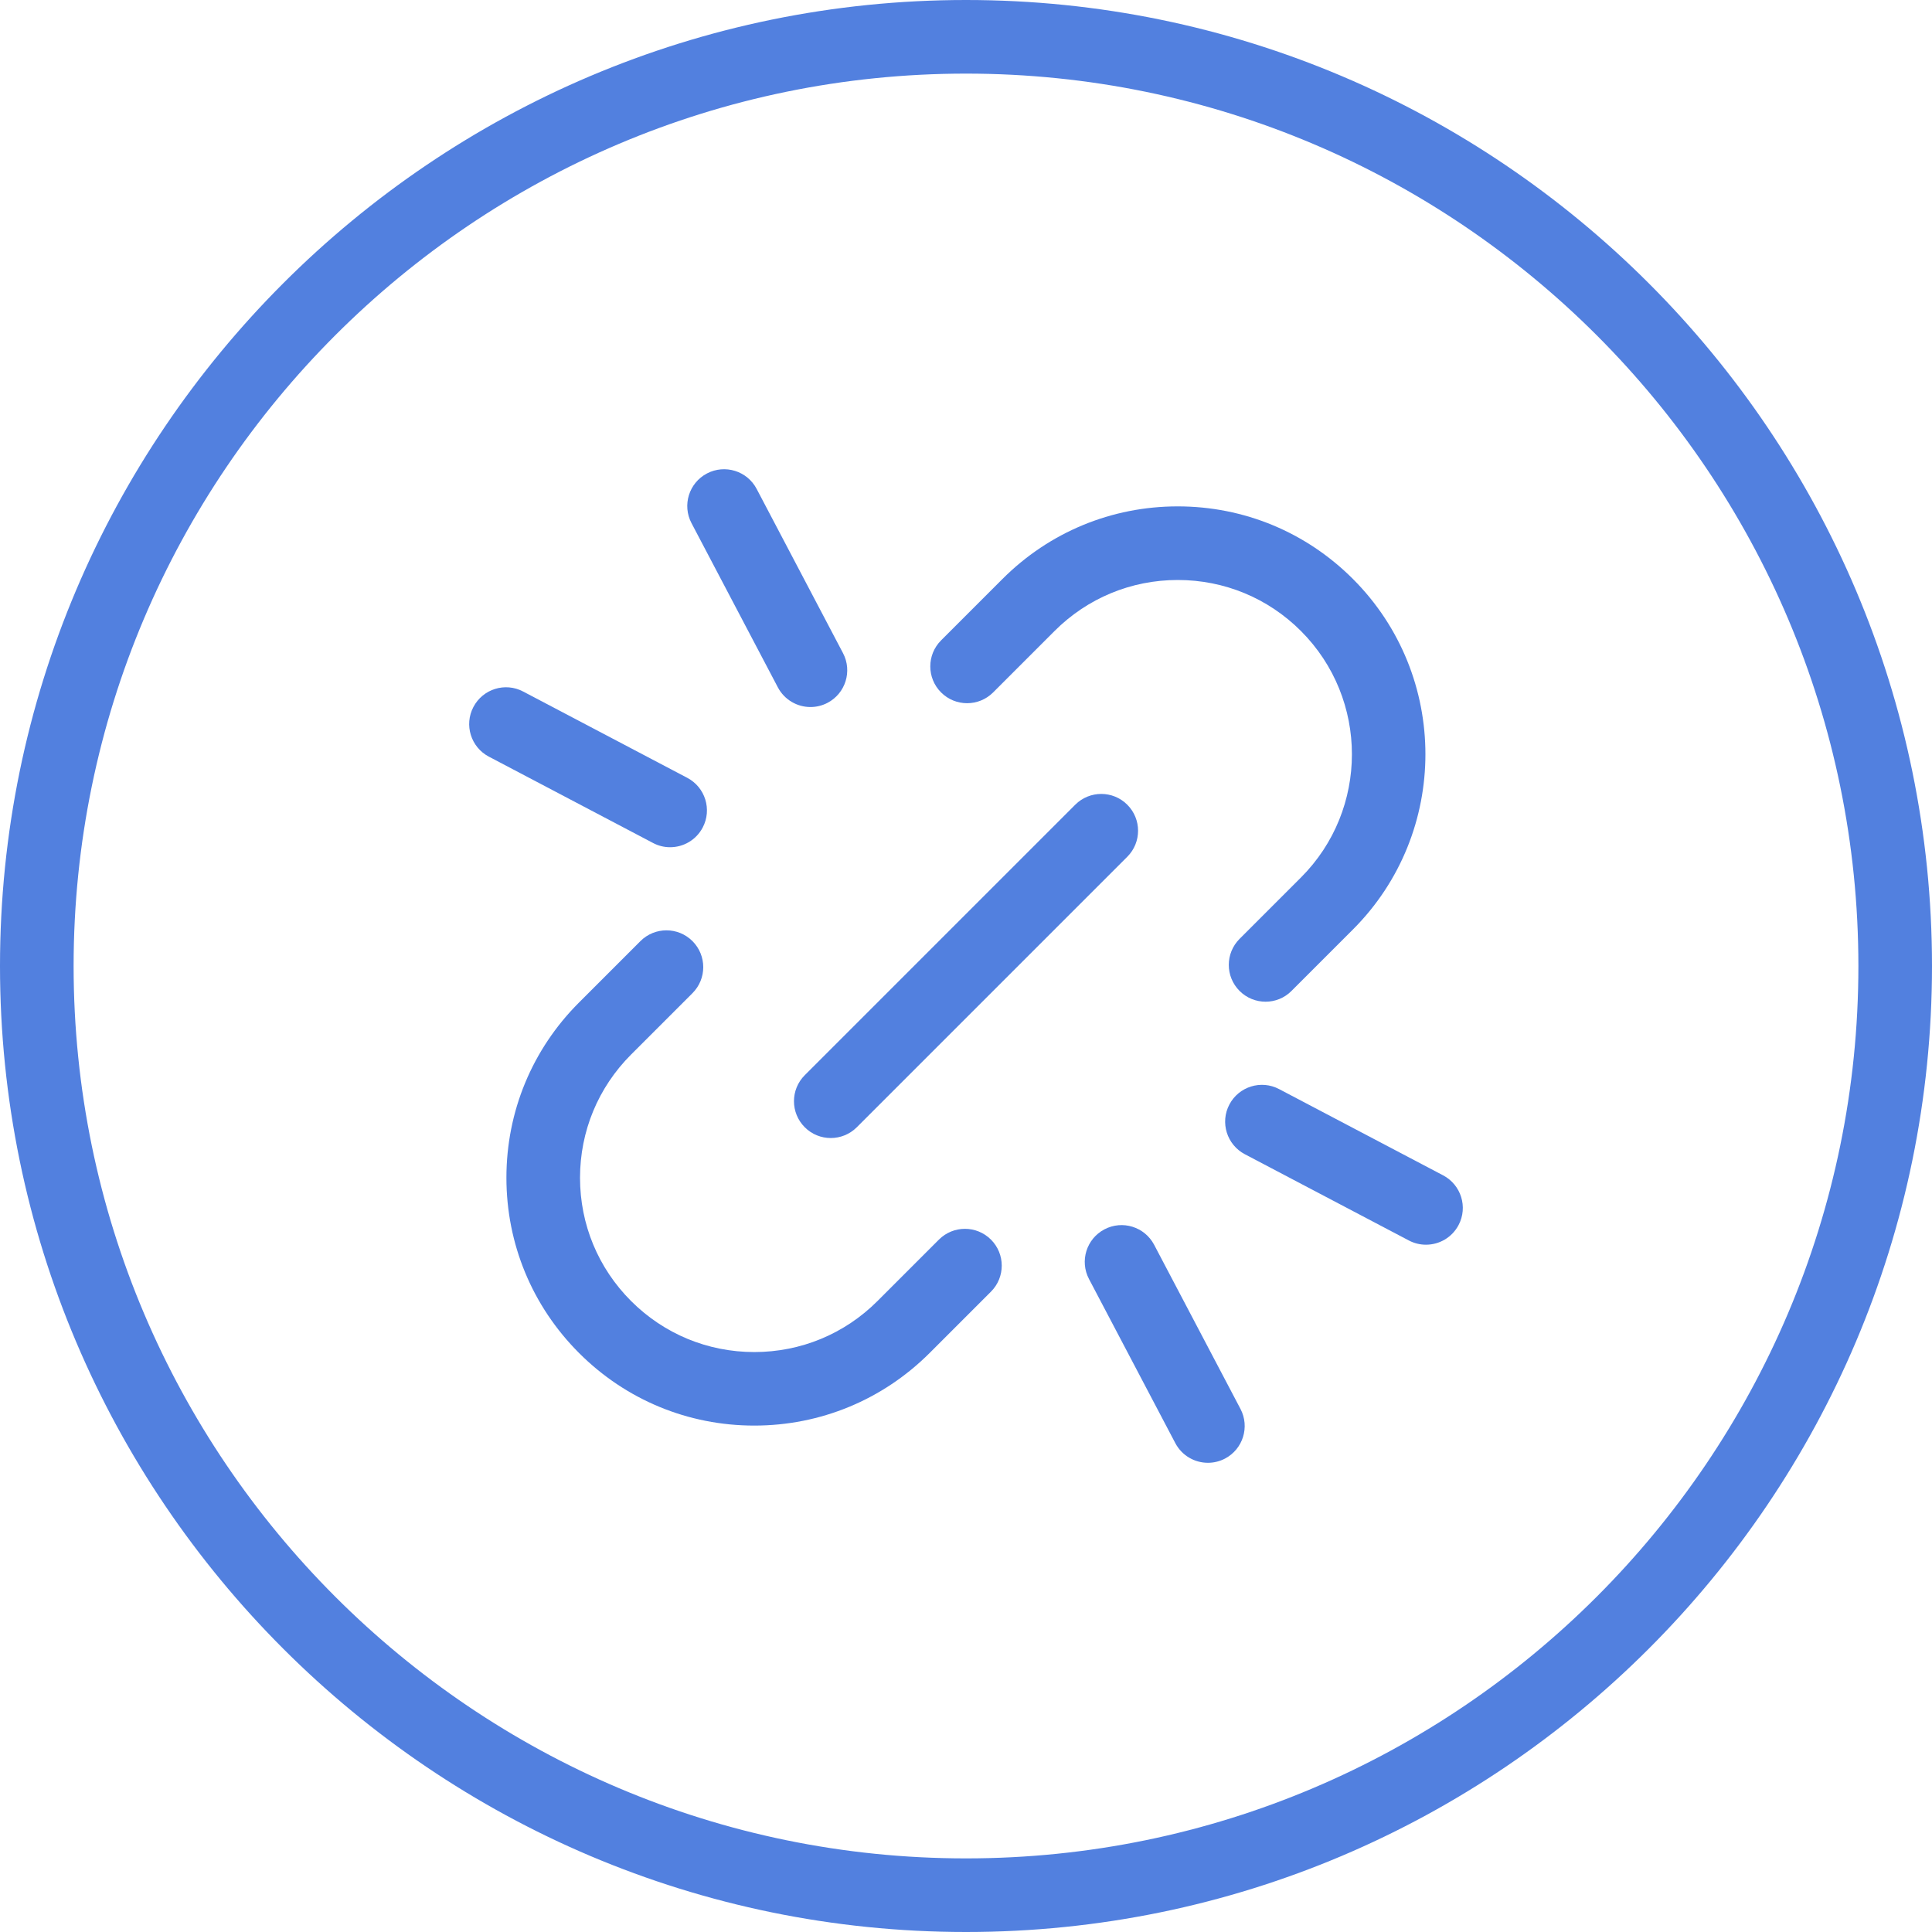 <?xml version="1.0" encoding="iso-8859-1"?>
<!-- Generator: Adobe Illustrator 21.1.0, SVG Export Plug-In . SVG Version: 6.00 Build 0)  -->
<svg version="1.1" xmlns="http://www.w3.org/2000/svg" xmlns:xlink="http://www.w3.org/1999/xlink" x="0px" y="0px"
	 viewBox="0 0 50 50" style="enable-background:new 0 0 50 50;" xml:space="preserve">
<g id="UnLinked">
	<path style="fill:#5280DF;" d="M25,50C11.215,50,0,38.785,0,25C0,11.215,11.215,0,25,0c13.785,0,25,11.215,25,25
		C50,38.785,38.785,50,25,50z M25,1.905C12.265,1.905,1.905,12.265,1.905,25S12.265,48.095,25,48.095S48.095,37.735,48.095,25
		S37.735,1.905,25,1.905z"/>
	<path style="fill:#5280DF;" d="M19.52,36.894c-1.713,0-3.324-0.667-4.535-1.879s-1.879-2.822-1.879-4.535
		c0-1.713,0.667-3.324,1.879-4.535l1.589-1.589c0.372-0.372,0.975-0.372,1.347,0c0.372,0.372,0.372,0.975,0,1.347l-1.589,1.589
		c-0.851,0.852-1.321,1.984-1.321,3.189c0,1.205,0.469,2.337,1.321,3.189c0.852,0.852,1.984,1.321,3.189,1.321
		c1.205,0,2.337-0.469,3.189-1.321l1.589-1.589c0.372-0.372,0.975-0.372,1.347,0c0.372,0.372,0.372,0.975,0,1.347l-1.589,1.589
		C22.844,36.227,21.233,36.894,19.52,36.894z"/>
	<path style="fill:#5280DF;" d="M32.753,25.924c-0.244,0-0.487-0.093-0.673-0.279c-0.372-0.372-0.372-0.975,0-1.347l1.589-1.589
		c1.758-1.758,1.758-4.619,0-6.378c-0.851-0.852-1.984-1.321-3.189-1.321c-1.204,0-2.337,0.469-3.189,1.321l-1.589,1.589
		c-0.372,0.372-0.975,0.372-1.347,0c-0.372-0.372-0.372-0.975,0-1.347l1.589-1.589c1.211-1.211,2.822-1.879,4.535-1.879
		c1.714,0,3.324,0.667,4.535,1.879c2.501,2.501,2.501,6.57,0,9.071l-1.589,1.589C33.24,25.831,32.997,25.924,32.753,25.924z"/>
	<path style="fill:#5280DF;" d="M21.5,29.452c-0.244,0-0.488-0.093-0.673-0.279c-0.372-0.372-0.372-0.975,0-1.347l7-7
		c0.372-0.372,0.975-0.372,1.347,0c0.372,0.372,0.372,0.975,0,1.347l-7,7C21.988,29.359,21.744,29.452,21.5,29.452z"/>
	<path style="fill:#5280DF;" d="M31.261,37.857c-0.343,0-0.673-0.185-0.844-0.509l-2.234-4.247c-0.245-0.465-0.066-1.041,0.4-1.286
		c0.466-0.245,1.041-0.065,1.286,0.4l2.234,4.247c0.245,0.465,0.066,1.041-0.4,1.286C31.562,37.822,31.41,37.857,31.261,37.857z"/>
	<path style="fill:#5280DF;" d="M20.975,18.298c-0.342,0-0.673-0.185-0.844-0.509l-2.235-4.25c-0.245-0.465-0.066-1.041,0.4-1.286
		c0.465-0.244,1.041-0.066,1.286,0.4l2.235,4.25c0.245,0.465,0.066,1.041-0.4,1.286C21.277,18.262,21.125,18.298,20.975,18.298z"/>
	<path style="fill:#5280DF;" d="M17.342,21.926c-0.15,0-0.301-0.035-0.442-0.11l-4.248-2.234c-0.466-0.245-0.645-0.821-0.4-1.286
		c0.245-0.466,0.821-0.645,1.286-0.4l4.248,2.234c0.466,0.245,0.645,0.821,0.4,1.286C18.015,21.741,17.685,21.926,17.342,21.926z"/>
	<path style="fill:#5280DF;" d="M36.904,32.213c-0.149,0-0.301-0.035-0.442-0.109l-4.246-2.233c-0.465-0.245-0.645-0.821-0.4-1.286
		c0.245-0.465,0.82-0.645,1.286-0.4l4.246,2.233c0.465,0.245,0.645,0.821,0.4,1.286C37.577,32.028,37.247,32.213,36.904,32.213z"/>
</g>
<g id="Layer_1">
</g>
</svg>
